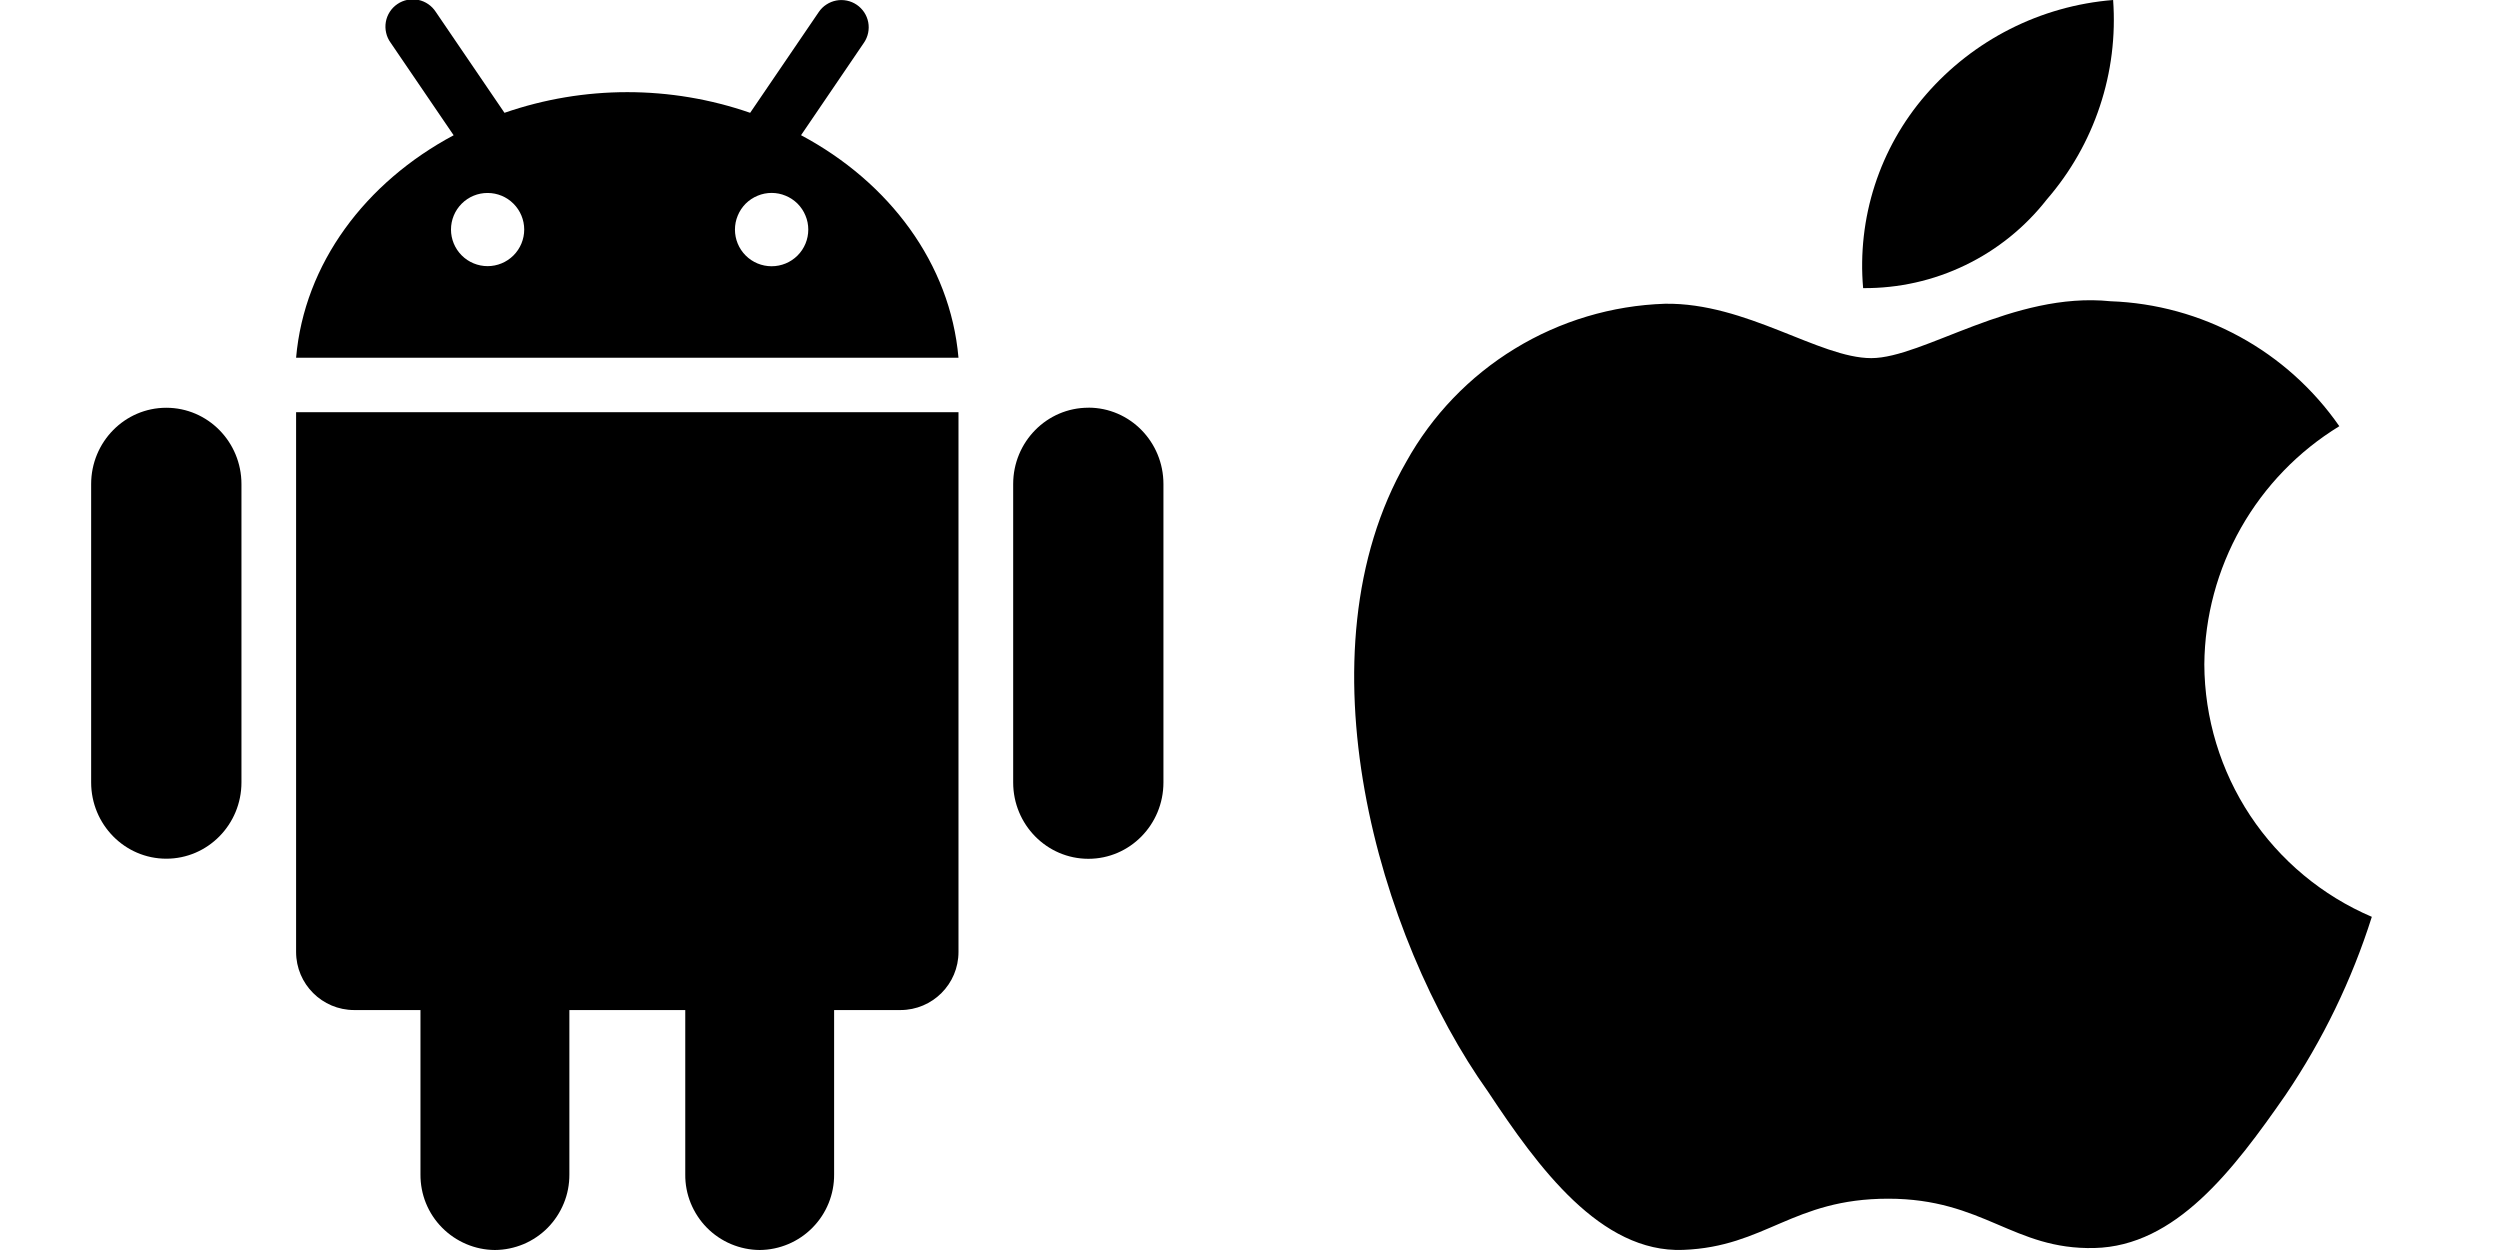 <svg width="48" height="24" viewBox="0 0 48 24"  xmlns="http://www.w3.org/2000/svg">
<g clip-path="url(#clip0_7_15)">
<path fill-rule="evenodd" clip-rule="evenodd" d="M5.685 7.914H18.403V18.278C18.403 18.893 17.904 19.393 17.289 19.393H16.015V22.549C16.018 22.931 15.869 23.298 15.601 23.57C15.334 23.842 14.969 23.997 14.587 24C14.398 23.999 14.211 23.96 14.037 23.887C13.862 23.813 13.704 23.706 13.571 23.571C13.438 23.436 13.334 23.276 13.262 23.101C13.191 22.926 13.155 22.738 13.157 22.549V19.393H10.932V22.549C10.933 22.738 10.898 22.926 10.826 23.101C10.755 23.276 10.65 23.436 10.518 23.571C10.385 23.706 10.227 23.813 10.053 23.887C9.878 23.96 9.691 23.999 9.502 24C9.313 23.999 9.126 23.96 8.952 23.886C8.778 23.812 8.62 23.705 8.487 23.57C8.354 23.436 8.249 23.276 8.178 23.101C8.107 22.926 8.072 22.738 8.073 22.549V19.393H6.8C6.185 19.393 5.685 18.893 5.685 18.278V7.914ZM3.193 7.829C2.396 7.829 1.75 8.485 1.75 9.295V15.022C1.75 15.83 2.396 16.487 3.193 16.487C3.99 16.487 4.636 15.83 4.636 15.022V9.295C4.636 8.485 3.99 7.829 3.193 7.829V7.829ZM18.403 6.869H5.685C5.842 5.059 7.018 3.5 8.71 2.597L7.5 0.82C7.459 0.763 7.429 0.699 7.414 0.63C7.398 0.562 7.396 0.491 7.408 0.421C7.42 0.352 7.446 0.286 7.484 0.227C7.522 0.168 7.572 0.117 7.63 0.078C7.688 0.038 7.754 0.011 7.823 -0.003C7.891 -0.017 7.962 -0.016 8.031 -0.002C8.1 0.012 8.165 0.04 8.223 0.08C8.281 0.12 8.33 0.171 8.368 0.23L9.686 2.166C11.214 1.637 12.875 1.637 14.403 2.166L15.721 0.23C15.76 0.173 15.809 0.124 15.867 0.087C15.925 0.049 15.989 0.023 16.057 0.01C16.124 -0.003 16.194 -0.002 16.261 0.012C16.329 0.026 16.393 0.053 16.45 0.092C16.506 0.13 16.555 0.18 16.593 0.237C16.631 0.295 16.657 0.359 16.67 0.427C16.683 0.495 16.682 0.564 16.668 0.632C16.654 0.699 16.627 0.763 16.588 0.82L15.38 2.596C17.072 3.498 18.246 5.057 18.403 6.87V6.869ZM10.065 4.408C10.065 4.222 9.991 4.043 9.859 3.911C9.728 3.779 9.549 3.705 9.363 3.705C9.176 3.704 8.997 3.778 8.865 3.91C8.733 4.042 8.659 4.221 8.659 4.407C8.659 4.593 8.733 4.772 8.865 4.904C8.997 5.036 9.176 5.11 9.362 5.11C9.548 5.11 9.727 5.036 9.859 4.904C9.991 4.772 10.065 4.593 10.065 4.407V4.408ZM15.519 4.408C15.519 4.316 15.501 4.224 15.465 4.139C15.43 4.053 15.378 3.976 15.313 3.91C15.247 3.845 15.17 3.793 15.084 3.758C14.999 3.722 14.908 3.704 14.815 3.704C14.723 3.704 14.631 3.722 14.546 3.758C14.46 3.793 14.383 3.845 14.317 3.91C14.252 3.976 14.2 4.053 14.165 4.139C14.129 4.224 14.111 4.316 14.111 4.408C14.111 4.595 14.185 4.774 14.317 4.906C14.449 5.038 14.628 5.112 14.815 5.112C15.002 5.112 15.181 5.038 15.313 4.906C15.445 4.774 15.519 4.595 15.519 4.408V4.408ZM20.897 7.828C20.1 7.828 19.453 8.484 19.453 9.294V15.023C19.453 15.833 20.1 16.489 20.897 16.489C21.694 16.489 22.338 15.832 22.338 15.023V9.293C22.338 8.484 21.694 7.827 20.897 7.827V7.828Z"/>
</g>
<path d="M39.3 3.828C39.753 3.305 40.099 2.698 40.317 2.041C40.536 1.384 40.622 0.69 40.572 0C39.179 0.112 37.886 0.767 36.972 1.824C36.534 2.33 36.202 2.919 35.996 3.556C35.79 4.193 35.714 4.865 35.772 5.532C36.451 5.537 37.123 5.387 37.734 5.091C38.346 4.796 38.882 4.363 39.3 3.828ZM42.323 12.755C42.331 11.836 42.574 10.934 43.027 10.134C43.481 9.334 44.13 8.663 44.915 8.183C44.42 7.47 43.765 6.881 43.003 6.465C42.24 6.048 41.392 5.815 40.523 5.784C38.652 5.592 36.924 6.876 35.928 6.876C34.932 6.876 33.528 5.808 31.968 5.832C30.948 5.865 29.955 6.163 29.084 6.695C28.213 7.227 27.495 7.975 27 8.867C24.889 12.539 26.46 17.999 28.572 20.963C29.532 22.415 30.732 24.058 32.316 23.998C33.9 23.938 34.416 23.015 36.252 23.015C38.088 23.015 38.652 23.998 40.212 23.962C41.771 23.926 42.875 22.474 43.883 21.023C44.597 19.968 45.155 18.817 45.539 17.603C44.588 17.197 43.777 16.522 43.205 15.661C42.634 14.799 42.327 13.789 42.323 12.755Z" />
<defs>
<clipPath id="clip0_7_15">
<rect width="24" height="24" fill="white"/>
</clipPath>
</defs>
</svg>

